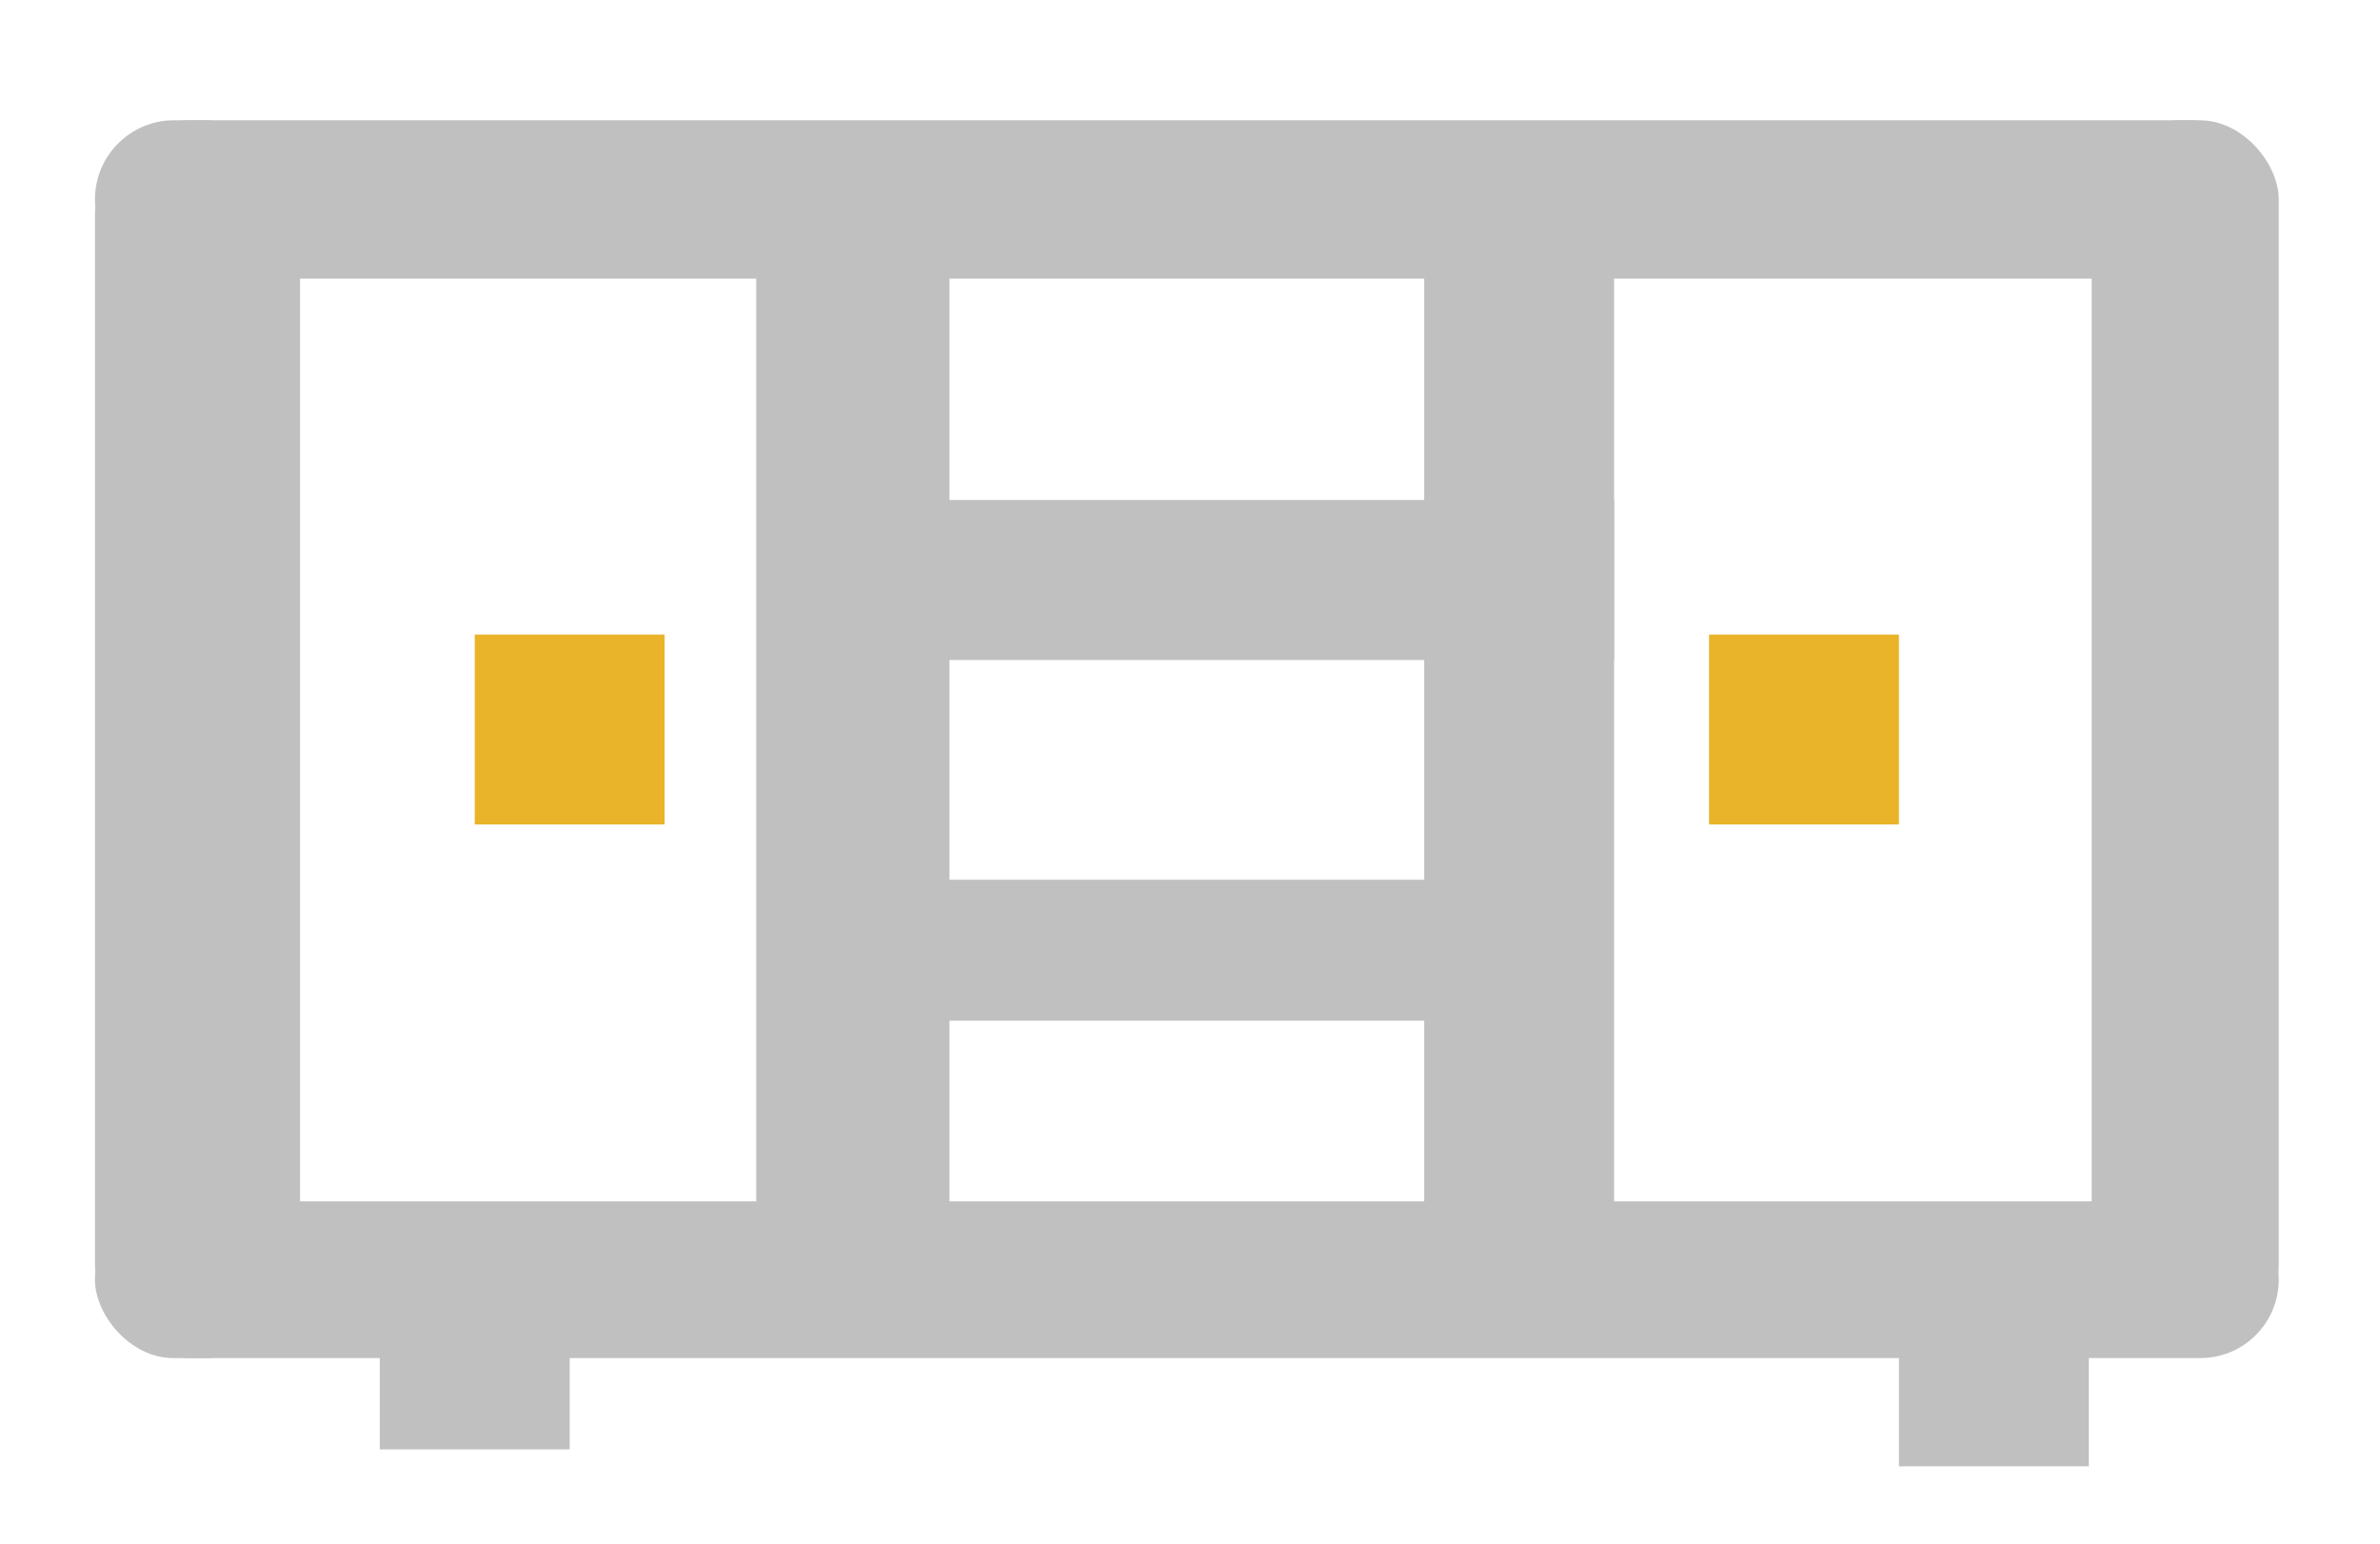 <?xml version="1.0" encoding="UTF-8" standalone="no"?>
<!-- Created with Inkscape (http://www.inkscape.org/) -->

<svg
   xmlns:dc="http://purl.org/dc/elements/1.1/"
   xmlns:cc="http://creativecommons.org/ns#"
   xmlns:rdf="http://www.w3.org/1999/02/22-rdf-syntax-ns#"
   xmlns:svg="http://www.w3.org/2000/svg"
   xmlns="http://www.w3.org/2000/svg"
   xmlns:sodipodi="http://sodipodi.sourceforge.net/DTD/sodipodi-0.dtd"
   xmlns:inkscape="http://www.inkscape.org/namespaces/inkscape"
   version="1.1"
   id="svg10"
   width="125.333"
   height="81.333"
   viewBox="0 0 125.333 81.333"
   sodipodi:docname="favicon_gold.svg"
   inkscape:version="0.92.1 r15371">
  <defs
     id="defs14">
    <inkscape:perspective
       sodipodi:type="inkscape:persp3d"
       inkscape:vp_x="0 : 40.666668 : 1"
       inkscape:vp_y="0 : 1000 : 0"
       inkscape:vp_z="125.33333 : 40.666668 : 1"
       inkscape:persp3d-origin="62.666665 : 27.111112 : 1"
       id="perspective4546" />
  </defs>
  <sodipodi:namedview
     pagecolor="#ffffff"
     bordercolor="#666666"
     borderopacity="1"
     objecttolerance="10"
     gridtolerance="10"
     guidetolerance="10"
     inkscape:pageopacity="0"
     inkscape:pageshadow="2"
     inkscape:window-width="1920"
     inkscape:window-height="1013"
     id="namedview12"
     showgrid="true"
     inkscape:zoom="2.9189158"
     inkscape:cx="-35.867713"
     inkscape:cy="23.995079"
     inkscape:window-x="-9"
     inkscape:window-y="-9"
     inkscape:window-maximized="1"
     inkscape:current-layer="svg10"
     showguides="false">
    <inkscape:grid
       type="xygrid"
       id="grid4522" />
  </sodipodi:namedview>
  <rect
     style="fill:#c0c0c0;fill-opacity:1;stroke-width:1.026"
     id="rect54"
     width="115"
     height="8.34"
     x="5"
     y="6.333"
     ry="4.17" />
  <rect
     style="fill:#c0c0c0;fill-opacity:1;stroke-width:0.98"
     id="rect56"
     width="10.801"
     height="65.191"
     x="5"
     y="6.333"
     ry="5.029" />
  <rect
     style="fill:#c0c0c0;fill-opacity:1;stroke-width:0.967"
     id="rect58"
     width="9.85"
     height="65"
     x="110.15"
     y="6.333"
     ry="4.667" />
  <rect
     style="fill:#c0c0c0;fill-opacity:1;stroke-width:1.015"
     id="rect64"
     width="115"
     height="8.253"
     x="5"
     y="63.271"
     ry="4.127" />
  <rect
     style="fill:#c0c0c0;fill-opacity:1;stroke-width:1.024"
     id="rect66"
     width="10.176"
     height="52.422"
     x="39.824"
     y="13.911" />
  <rect
     style="fill:#c0c0c0;fill-opacity:1;stroke-width:0.908"
     id="rect68"
     width="10"
     height="55"
     x="75"
     y="11.333" />
  <rect
     style="fill:#c0c0c0;stroke-width:1.36;fill-opacity:1"
     id="rect70"
     width="45"
     height="8.426"
     x="40"
     y="26.333" />
  <rect
     style="fill:#c0c0c0;fill-opacity:1;stroke-width:0.885"
     id="rect72"
     width="26.884"
     height="7.422"
     x="48.116"
     y="46.333" />
  <rect
     style="fill:#e9b429;fill-opacity:1;stroke-width:1.106"
     id="rect78"
     width="10"
     height="10"
     x="90"
     y="33.421" />
  <rect
     style="fill:#c0c0c0;fill-opacity:1;stroke-width:0.789"
     id="rect80"
     width="10"
     height="5"
     x="20"
     y="71.333" />
  <rect
     style="fill:#c0c0c0;fill-opacity:1;stroke-width:1.139"
     id="rect82"
     width="10"
     height="5.891"
     x="100"
     y="71.333" />
  <rect
     style="fill:#e9b429;fill-opacity:1;stroke-width:1.106"
     id="rect78-5"
     width="10"
     height="10"
     x="25"
     y="33.421" />
</svg>
